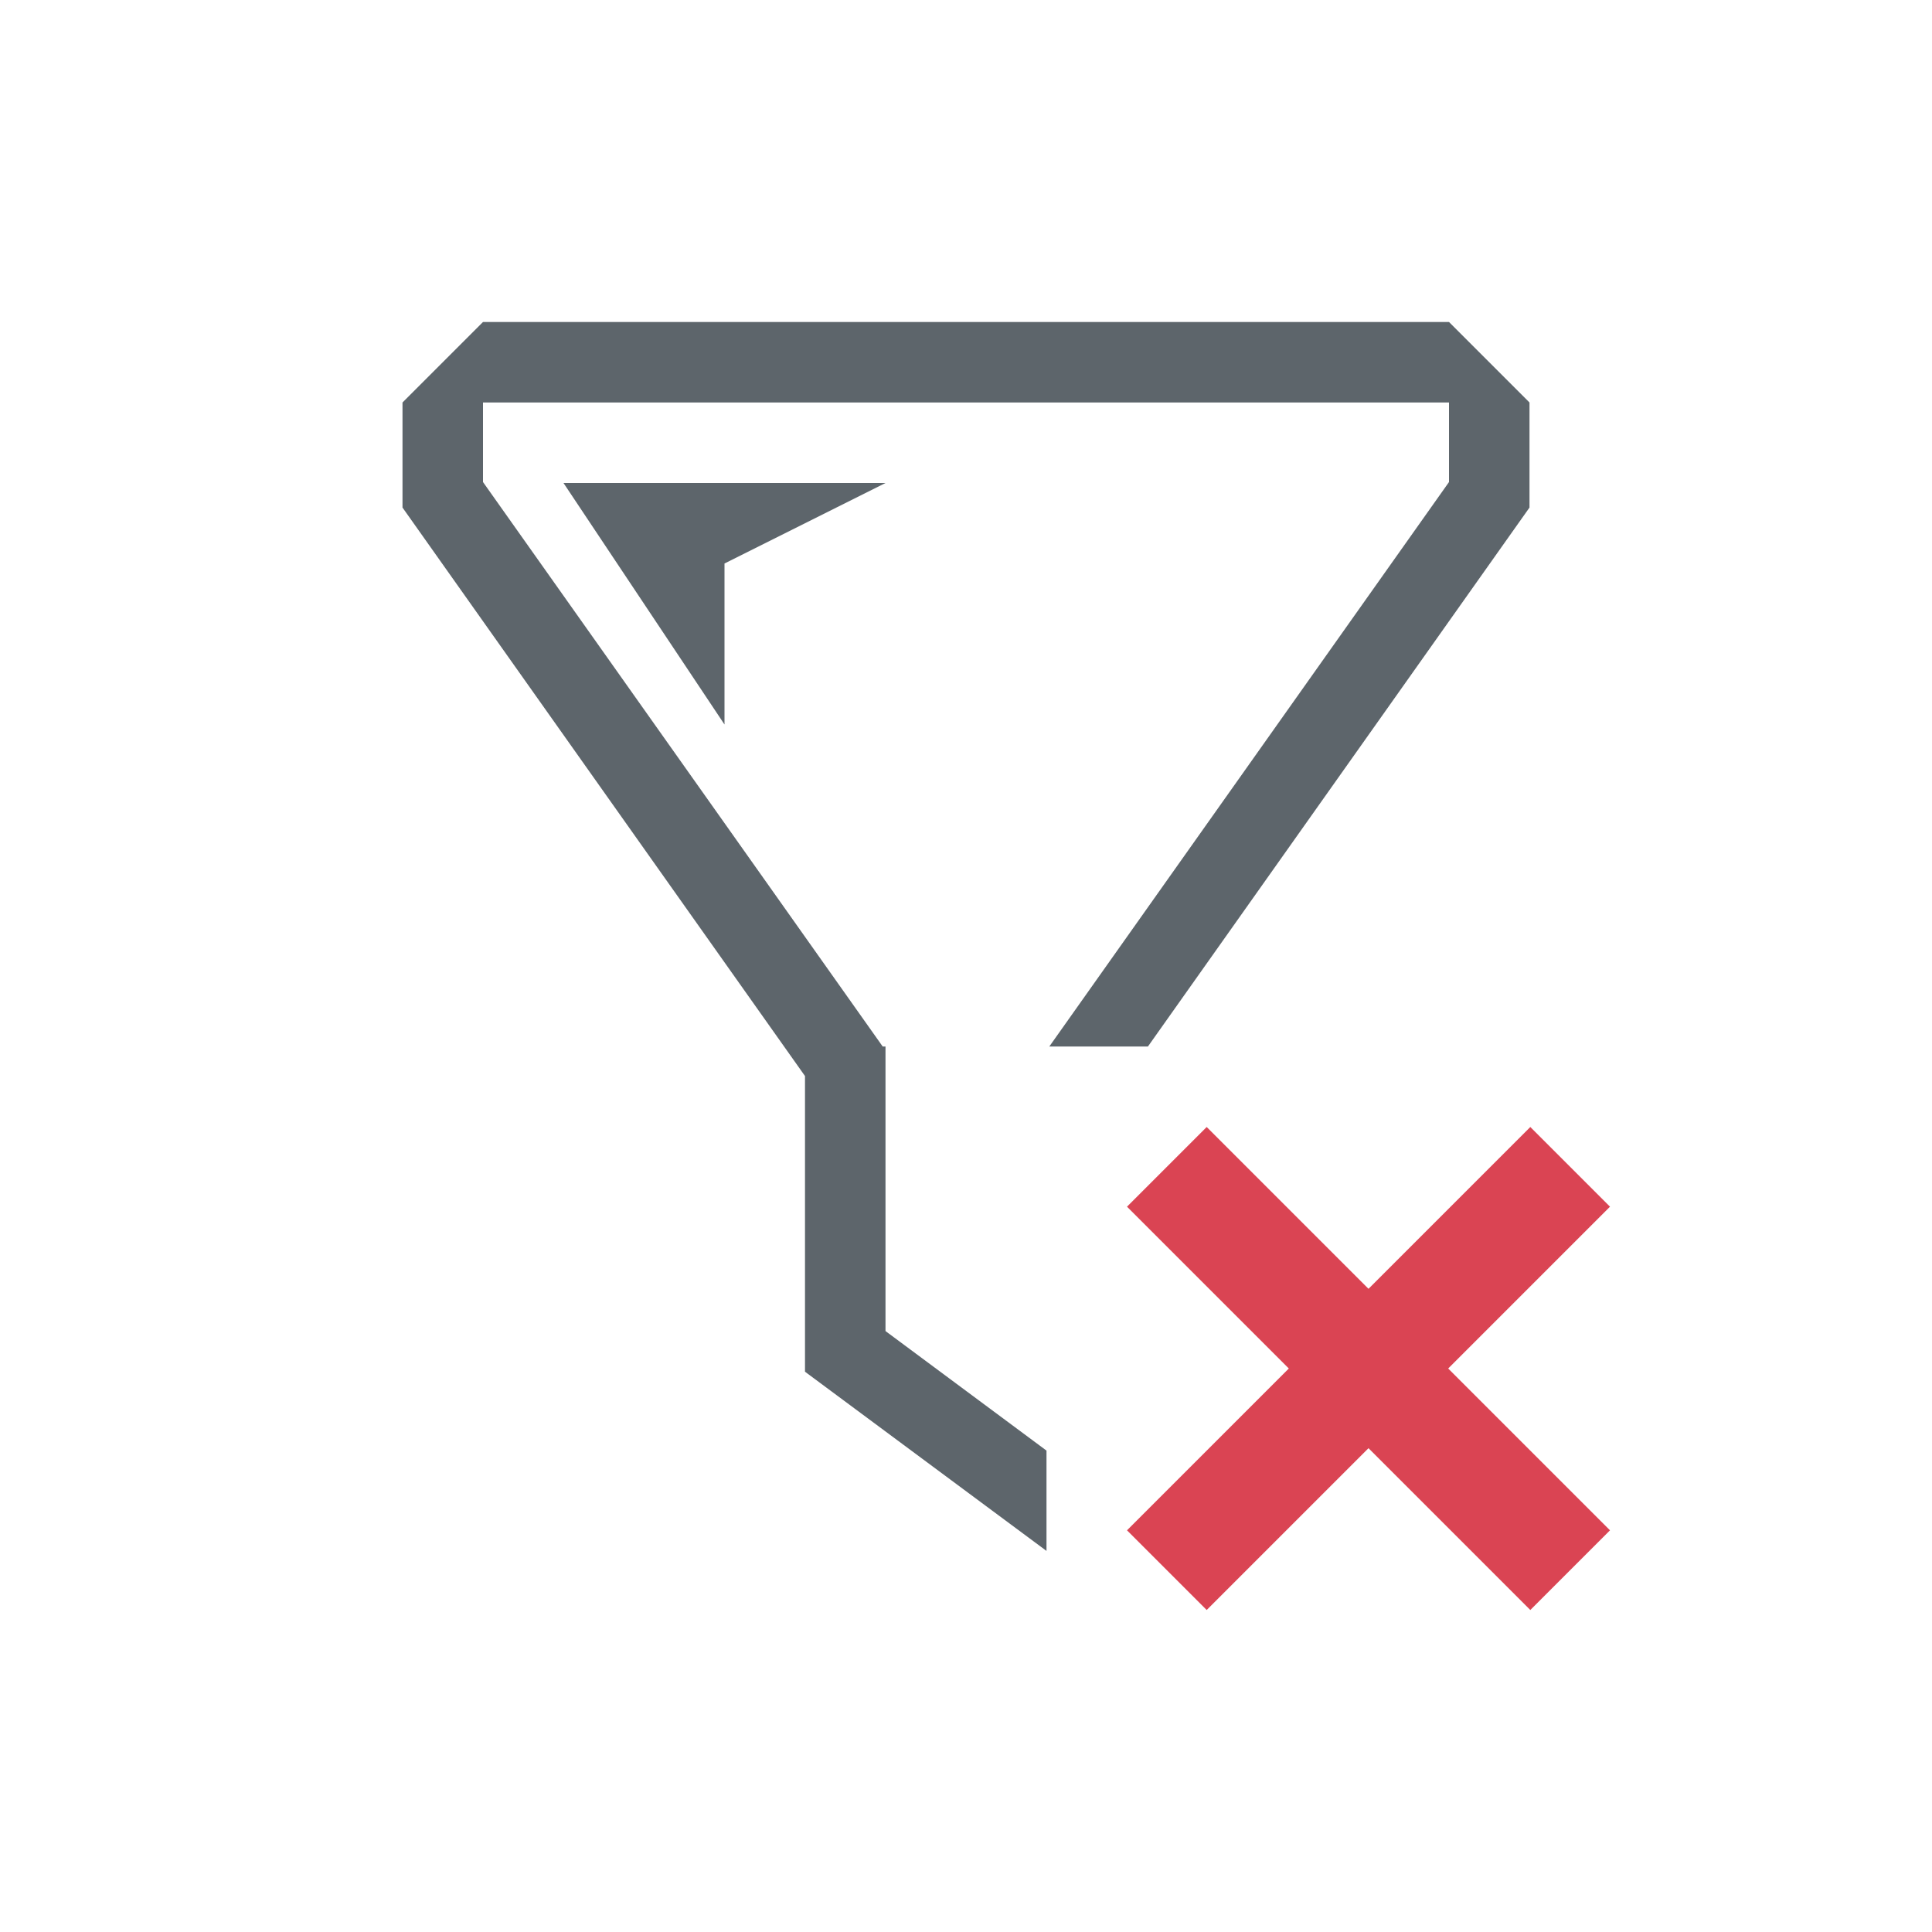 <svg xmlns="http://www.w3.org/2000/svg" viewBox="0 0 24 24"><path d="M6 4L5 5v1.305l5 7.062v3.673l3 2.226V18.02l-2-1.485V13h-.035L6 5.988V5h12v.988L13.035 13h1.225L19 6.305V5l-1-1H6zm1 2l2 3V7l2-1H7z" fill="currentColor" color="#5d656b"/><path d="M14.99 14l-.99.99L16.01 17 14 19.01l.99.99L17 17.99 19.01 20l.99-.99L17.99 17 20 14.99l-.99-.99L17 16.01 14.99 14z" fill="#da4453"/></svg>